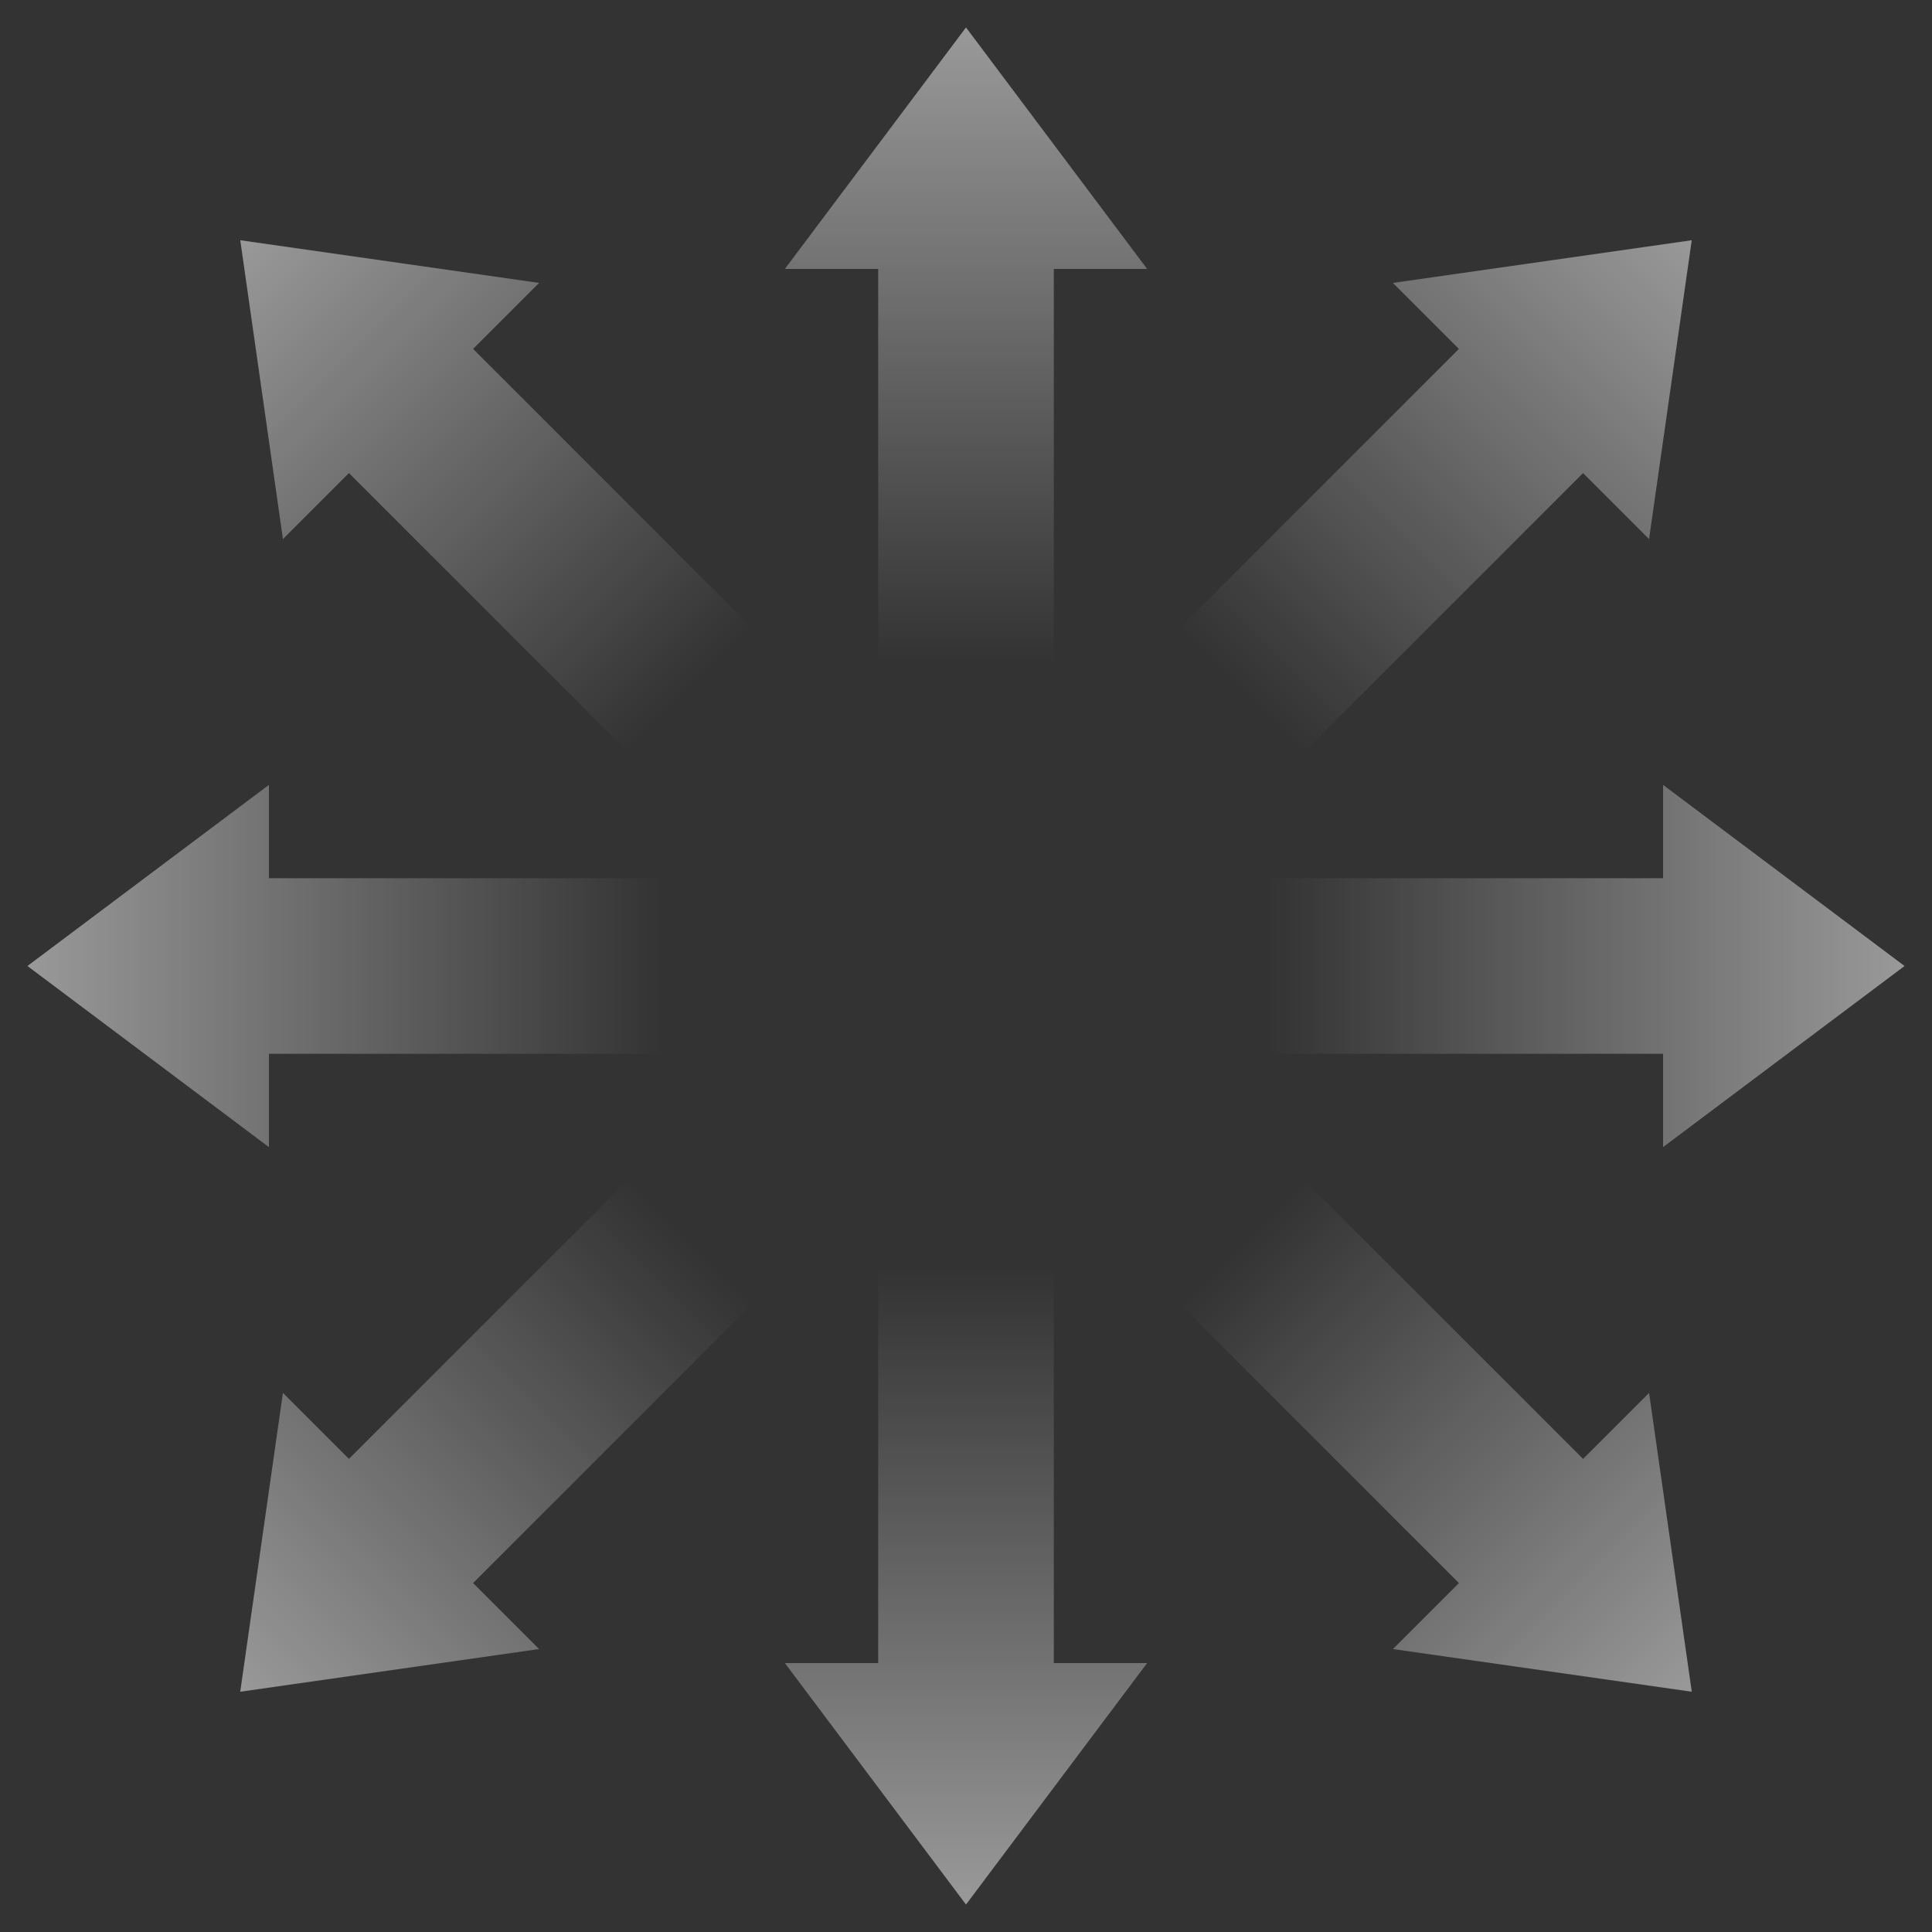 <?xml version="1.0" encoding="UTF-8" standalone="no"?>
<!-- Svg Vector Icons : http://www.onlinewebfonts.com/icon -->

<svg
   version="1.1"
   x="0px"
   y="0px"
   viewBox="0 0 64 64"
   enable-background="new 0 0 1000 1000"
   xml:space="preserve"
   id="svg322"
   sodipodi:docname="gravity_outward.svg"
   width="64"
   height="64"
   inkscape:version="1.2.1 (9c6d41e410, 2022-07-14)"
   xmlns:inkscape="http://www.inkscape.org/namespaces/inkscape"
   xmlns:sodipodi="http://sodipodi.sourceforge.net/DTD/sodipodi-0.dtd"
   xmlns:xlink="http://www.w3.org/1999/xlink"
   xmlns="http://www.w3.org/2000/svg"
   xmlns:svg="http://www.w3.org/2000/svg"><rect x="0" y="0" width="64" height="64" fill="#333333" stroke="none"/><defs
   id="defs326"><linearGradient
     inkscape:collect="always"
     id="linearGradient507"><stop
       style="stop-color:#ffffff;stop-opacity:0;"
       offset="0"
       id="stop505" /><stop
       style="stop-color:#ffffff;stop-opacity:0.5;"
       offset="1"
       id="stop503" /></linearGradient><linearGradient
     inkscape:collect="always"
     xlink:href="#linearGradient507"
     id="linearGradient3971"
     gradientUnits="userSpaceOnUse"
     gradientTransform="matrix(0,-0.34,-0.34,0,22.34,42.886)"
     x1="32"
     y1="1"
     x2="32"
     y2="63" /><linearGradient
     inkscape:collect="always"
     xlink:href="#linearGradient507"
     id="linearGradient5860"
     gradientUnits="userSpaceOnUse"
     gradientTransform="matrix(0,-0.34,0.34,0,41.66,42.886)"
     x1="32"
     y1="1"
     x2="32"
     y2="63" /><linearGradient
     inkscape:collect="always"
     xlink:href="#linearGradient507"
     id="linearGradient5870"
     gradientUnits="userSpaceOnUse"
     gradientTransform="matrix(0.34,0,0,-0.34,21.114,22.34)"
     x1="32"
     y1="1"
     x2="32"
     y2="63" /><linearGradient
     inkscape:collect="always"
     xlink:href="#linearGradient507"
     id="linearGradient5872"
     gradientUnits="userSpaceOnUse"
     gradientTransform="matrix(0.34,0,0,0.34,21.114,41.66)"
     x1="32"
     y1="1"
     x2="32"
     y2="63" /><linearGradient
     inkscape:collect="always"
     xlink:href="#linearGradient507"
     id="linearGradient5890"
     gradientUnits="userSpaceOnUse"
     gradientTransform="matrix(0.241,0.241,-0.241,0.241,15.415,33.19)"
     x1="32"
     y1="1"
     x2="32"
     y2="63" /><linearGradient
     inkscape:collect="always"
     xlink:href="#linearGradient507"
     id="linearGradient5892"
     gradientUnits="userSpaceOnUse"
     gradientTransform="matrix(0.241,0.241,0.241,-0.241,33.19,15.415)"
     x1="32"
     y1="1"
     x2="32"
     y2="63" /><linearGradient
     inkscape:collect="always"
     xlink:href="#linearGradient507"
     id="linearGradient5894"
     gradientUnits="userSpaceOnUse"
     gradientTransform="matrix(-0.241,0.241,-0.241,-0.241,30.81,15.415)"
     x1="32"
     y1="1"
     x2="32"
     y2="63" /><linearGradient
     inkscape:collect="always"
     xlink:href="#linearGradient507"
     id="linearGradient5896"
     gradientUnits="userSpaceOnUse"
     gradientTransform="matrix(-0.241,0.241,0.241,0.241,48.585,33.19)"
     x1="32"
     y1="1"
     x2="32"
     y2="63" /></defs><sodipodi:namedview
   id="namedview324"
   pagecolor="#ffffff"
   bordercolor="#000000"
   borderopacity="0.25"
   inkscape:showpageshadow="2"
   inkscape:pageopacity="0.0"
   inkscape:pagecheckerboard="true"
   inkscape:deskcolor="#d1d1d1"
   showgrid="true"
   inkscape:zoom="10.680141"
   inkscape:cx="21.113953"
   inkscape:cy="29.166282"
   inkscape:window-width="1920"
   inkscape:window-height="1137"
   inkscape:window-x="-8"
   inkscape:window-y="-1"
   inkscape:window-maximized="1"
   inkscape:current-layer="svg322"><inkscape:grid
     type="xygrid"
     id="grid289"
     empspacing="8" /></sodipodi:namedview>

<path
   style="fill:url(#linearGradient3971);fill-opacity:1;stroke-width:2;stroke-linecap:round;stroke-linejoin:round"
   d="M 22,34.909 H 8.909 V 38 l -8,-6 8,-6 v 3.091 H 22 Z"
   id="path3965"
   sodipodi:nodetypes="cccccccc" /><path
   style="fill:url(#linearGradient5860);fill-opacity:1;stroke-width:2;stroke-linecap:round;stroke-linejoin:round"
   d="M 42,34.909 H 55.091 V 38 l 8,-6 -8,-6 v 3.091 H 42 Z"
   id="path5858"
   sodipodi:nodetypes="cccccccc" /><path
   style="fill:url(#linearGradient5870);fill-opacity:1;stroke-width:2;stroke-linecap:round;stroke-linejoin:round"
   d="M 29.091,22 V 8.909 H 26 l 6,-8 6,8 H 34.909 V 22 Z"
   id="path5862"
   sodipodi:nodetypes="cccccccc" /><path
   style="fill:url(#linearGradient5872);fill-opacity:1;stroke-width:2;stroke-linecap:round;stroke-linejoin:round"
   d="M 29.091,42 V 55.091 H 26 l 6,8 6,-8 H 34.909 V 42 Z"
   id="path5864"
   sodipodi:nodetypes="cccccccc" /><path
   style="fill:url(#linearGradient5890);fill-opacity:1;stroke-width:2;stroke-linecap:round;stroke-linejoin:round"
   d="m 20.815,39.071 -9.257,9.257 -2.186,-2.186 -1.414,9.899 9.899,-1.414 -2.186,-2.186 9.257,-9.257 z"
   id="path5876"
   sodipodi:nodetypes="cccccccc" /><path
   style="fill:url(#linearGradient5892);fill-opacity:1;stroke-width:2;stroke-linecap:round;stroke-linejoin:round"
   d="m 39.071,20.815 9.257,-9.257 -2.186,-2.186 9.899,-1.414 -1.414,9.899 -2.186,-2.186 -9.257,9.257 z"
   id="path5878"
   sodipodi:nodetypes="cccccccc" /><path
   style="fill:url(#linearGradient5894);fill-opacity:1;stroke-width:2;stroke-linecap:round;stroke-linejoin:round"
   d="m 24.929,20.815 -9.257,-9.257 2.186,-2.186 -9.899,-1.414 1.414,9.899 2.186,-2.186 9.257,9.257 z"
   id="path5880"
   sodipodi:nodetypes="cccccccc" /><path
   style="fill:url(#linearGradient5896);fill-opacity:1;stroke-width:2;stroke-linecap:round;stroke-linejoin:round"
   d="m 43.185,39.071 9.257,9.257 2.186,-2.186 1.414,9.899 -9.899,-1.414 2.186,-2.186 -9.257,-9.257 z"
   id="path5882"
   sodipodi:nodetypes="cccccccc" /></svg>
